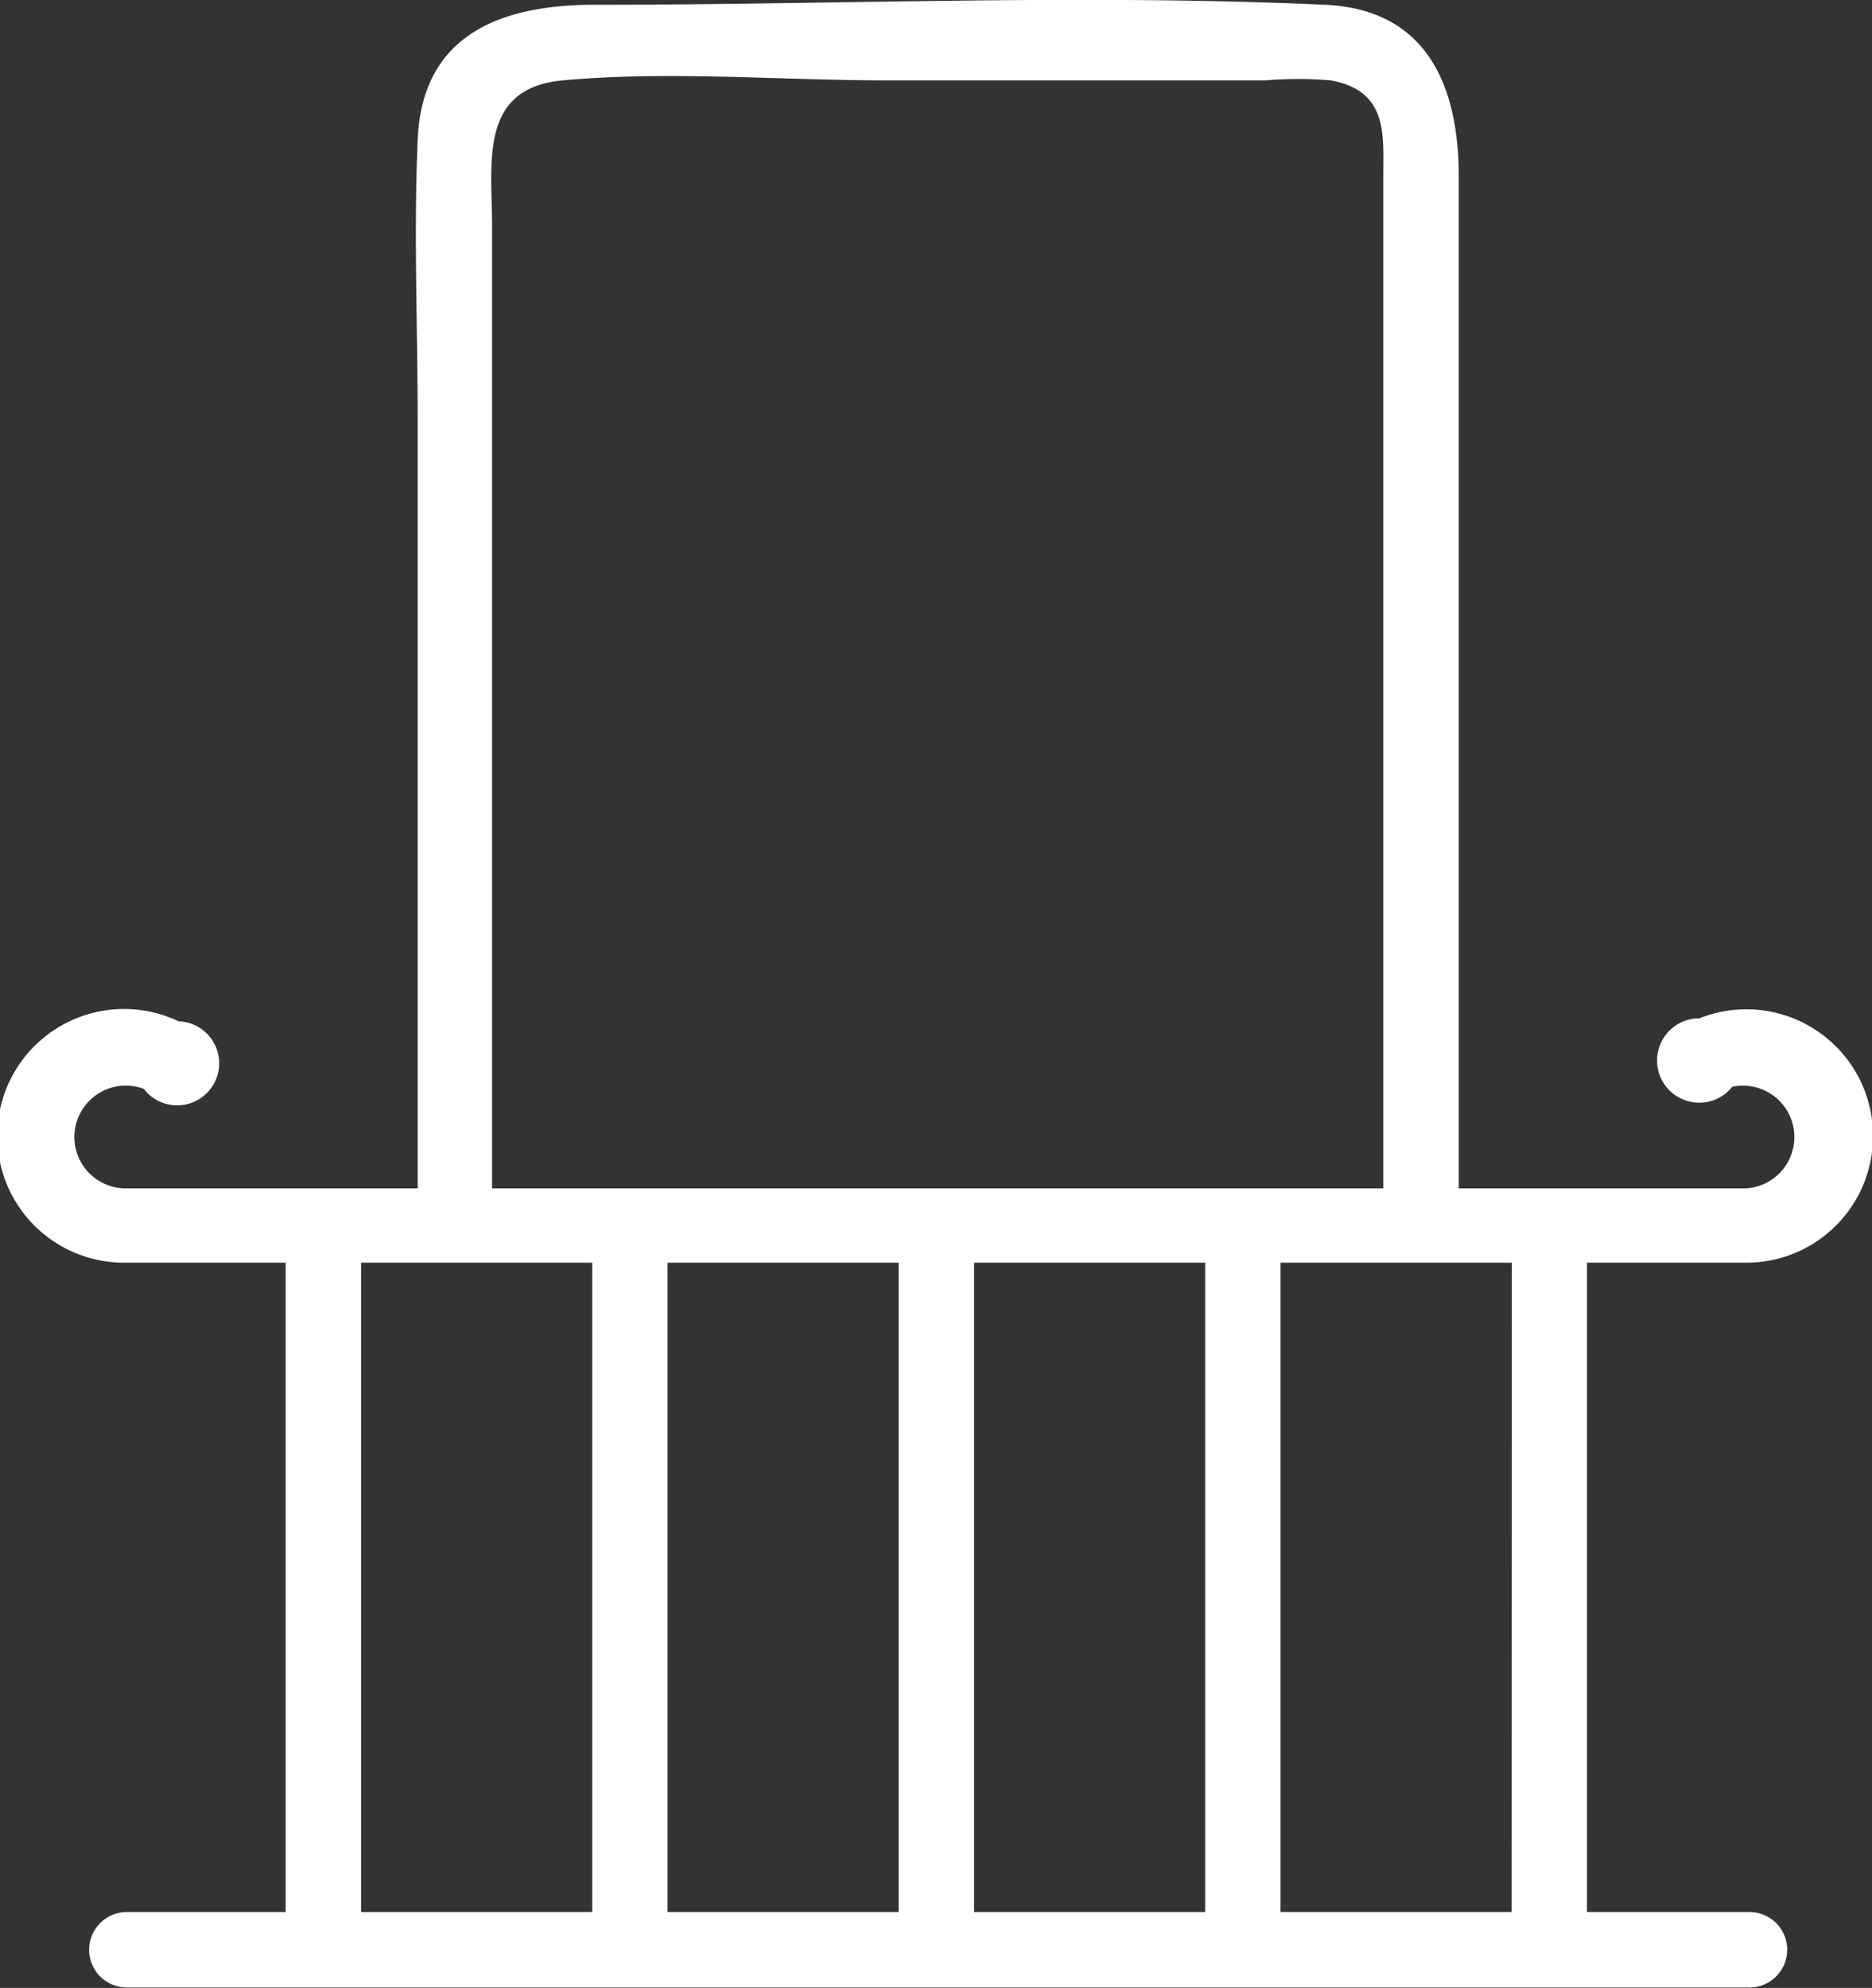 <svg xmlns="http://www.w3.org/2000/svg" width="12.603" height="13.384" viewBox="0 0 12.603 13.384"><rect x="0" y="0" width="12.603" height="13.384" fill="#333333" stroke="none"/><defs><style>.a{fill:#fff;}</style></defs><path class="a" d="M13.7,8.5v0a.853.853,0,1,0-.337-1.645h0a.284.284,0,1,0,.221.461A.346.346,0,1,1,13.672,8H11.743V1.189c0-.6-.206-1.126-.9-1.158-1.632-.074-3.283,0-4.917,0-.612,0-1.162.187-1.192.909-.027.632,0,1.271,0,1.9V8H2.776a.346.346,0,1,1,.114-.67.283.283,0,1,0,.234-.455A.854.854,0,1,0,2.776,8.5H3.845v4.372H2.776a.254.254,0,0,0,0,.508H13.7a.254.254,0,0,0,0-.508H12.606V8.5H13.7ZM5.712.54c.712-.065,1.46,0,2.175,0h2.554a2.62,2.62,0,0,1,.439,0c.389.07.355.366.355.65V8h-6V1.559C5.239,1.119,5.129.593,5.712.54ZM7.972,8.5v4.372H6.416V8.5H7.972Zm.508,0h1.556v4.372H8.48Zm-2.571,0v4.372H4.353V8.5H5.909Zm6.19,4.372H10.543V8.5H12.1Z" transform="translate(-1.922 0.001)"/></svg>